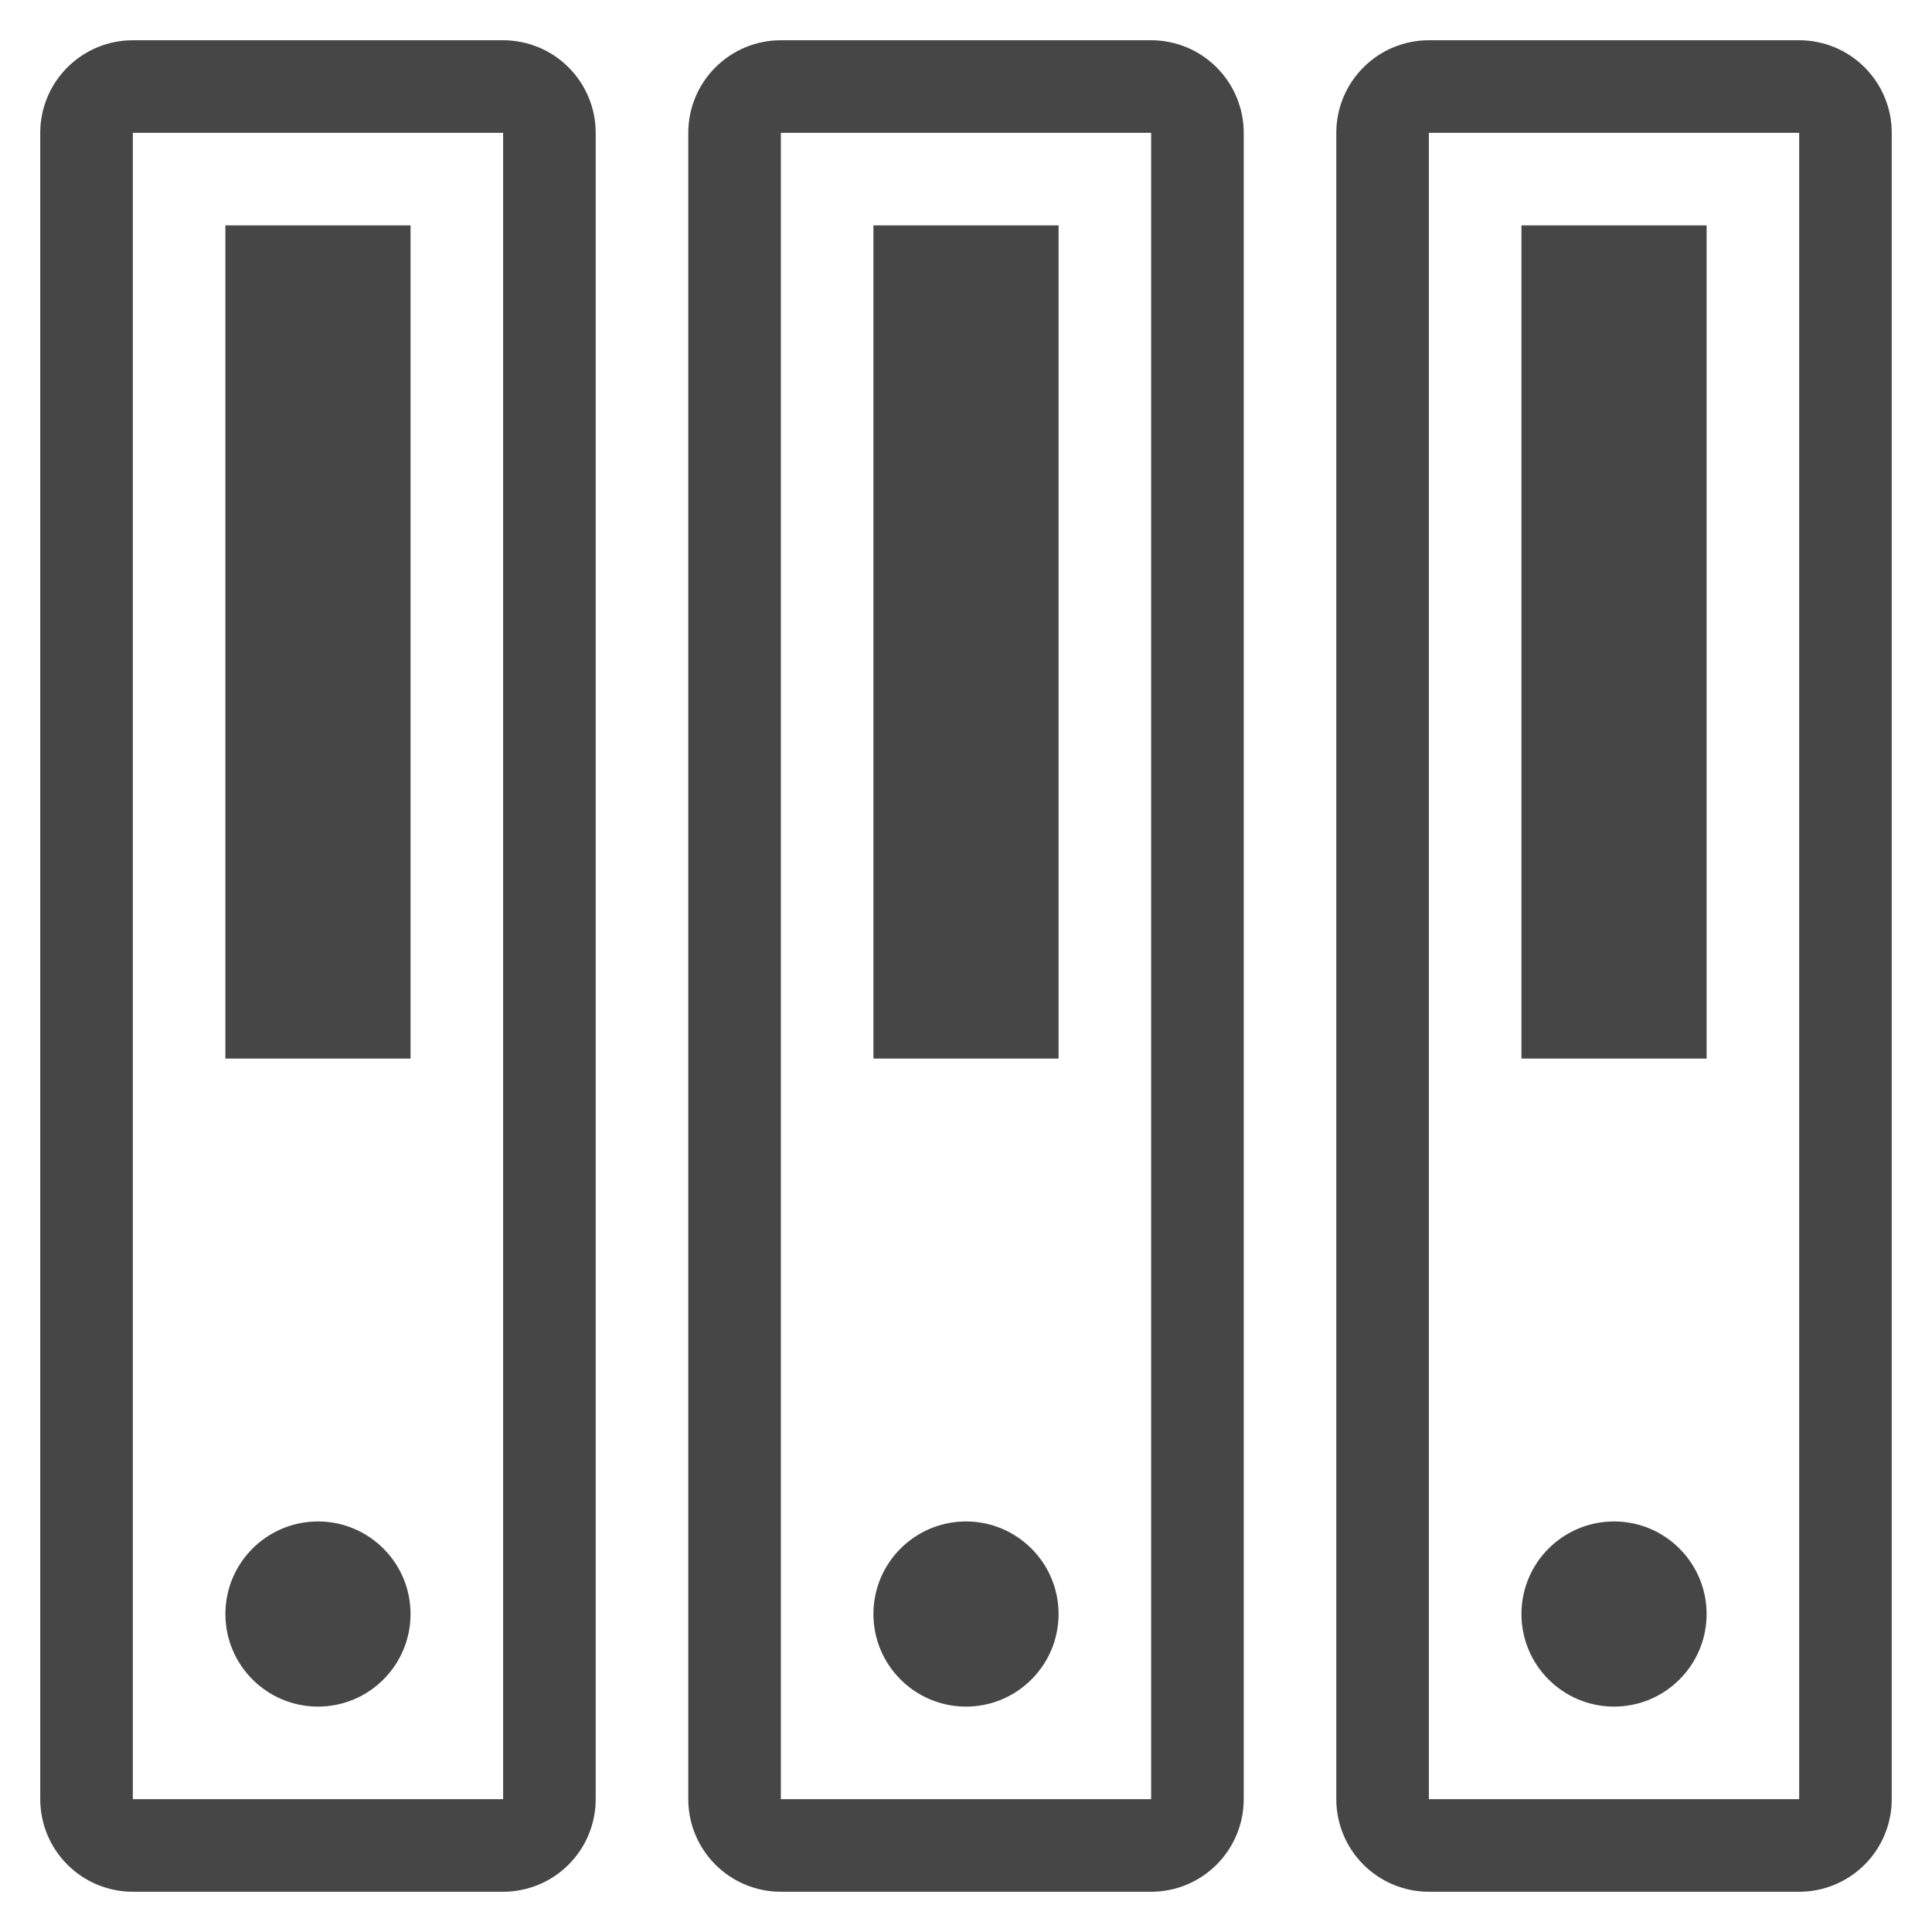 <svg width="48" height="48" viewBox="0 0 48 48" fill="none" xmlns="http://www.w3.org/2000/svg">
<path d="M7.9 42.4C9.17 42.4 10.2 41.37 10.2 40.1C10.2 38.83 9.17 37.8 7.9 37.8C6.63 37.8 5.6 38.83 5.6 40.1C5.6 41.37 6.63 42.4 7.9 42.4Z" fill="#474646"/>
<path d="M5.6 5.6H10.2V26.3H5.6V5.6Z" fill="#474646"/>
<path d="M12.5 1H3.3C2.69 1 2.105 1.242 1.674 1.674C1.242 2.105 1 2.69 1 3.3V44.7C1 45.31 1.242 45.895 1.674 46.326C2.105 46.758 2.69 47 3.3 47H12.5C13.11 47 13.695 46.758 14.126 46.326C14.558 45.895 14.8 45.31 14.8 44.7V3.3C14.8 2.69 14.558 2.105 14.126 1.674C13.695 1.242 13.11 1 12.5 1ZM12.5 44.7H3.3V3.3H12.5V44.7Z" fill="#474646"/>
<path d="M24 42.4C25.27 42.4 26.3 41.37 26.3 40.1C26.3 38.83 25.27 37.8 24 37.8C22.73 37.8 21.7 38.83 21.7 40.1C21.7 41.37 22.73 42.4 24 42.4Z" fill="#474646"/>
<path d="M21.7 5.6H26.3V26.3H21.7V5.6Z" fill="#474646"/>
<path d="M28.6 1H19.4C18.79 1 18.205 1.242 17.774 1.674C17.342 2.105 17.1 2.69 17.1 3.3V44.7C17.1 45.31 17.342 45.895 17.774 46.326C18.205 46.758 18.79 47 19.4 47H28.6C29.21 47 29.795 46.758 30.226 46.326C30.658 45.895 30.9 45.31 30.9 44.7V3.3C30.9 2.69 30.658 2.105 30.226 1.674C29.795 1.242 29.21 1 28.6 1ZM28.6 44.7H19.4V3.3H28.6V44.7Z" fill="#474646"/>
<path d="M40.1 42.4C41.37 42.4 42.4 41.37 42.4 40.1C42.4 38.83 41.37 37.8 40.1 37.8C38.83 37.8 37.8 38.83 37.8 40.1C37.8 41.37 38.83 42.4 40.1 42.4Z" fill="#474646"/>
<path d="M37.8 5.6H42.4V26.3H37.8V5.6Z" fill="#474646"/>
<path d="M44.7 1H35.5C34.89 1 34.305 1.242 33.874 1.674C33.442 2.105 33.2 2.69 33.2 3.3V44.7C33.2 45.31 33.442 45.895 33.874 46.326C34.305 46.758 34.89 47 35.5 47H44.7C45.31 47 45.895 46.758 46.326 46.326C46.758 45.895 47 45.31 47 44.7V3.3C47 2.69 46.758 2.105 46.326 1.674C45.895 1.242 45.31 1 44.7 1ZM44.7 44.7H35.5V3.3H44.7V44.7Z" fill="#474646"/>
</svg>
